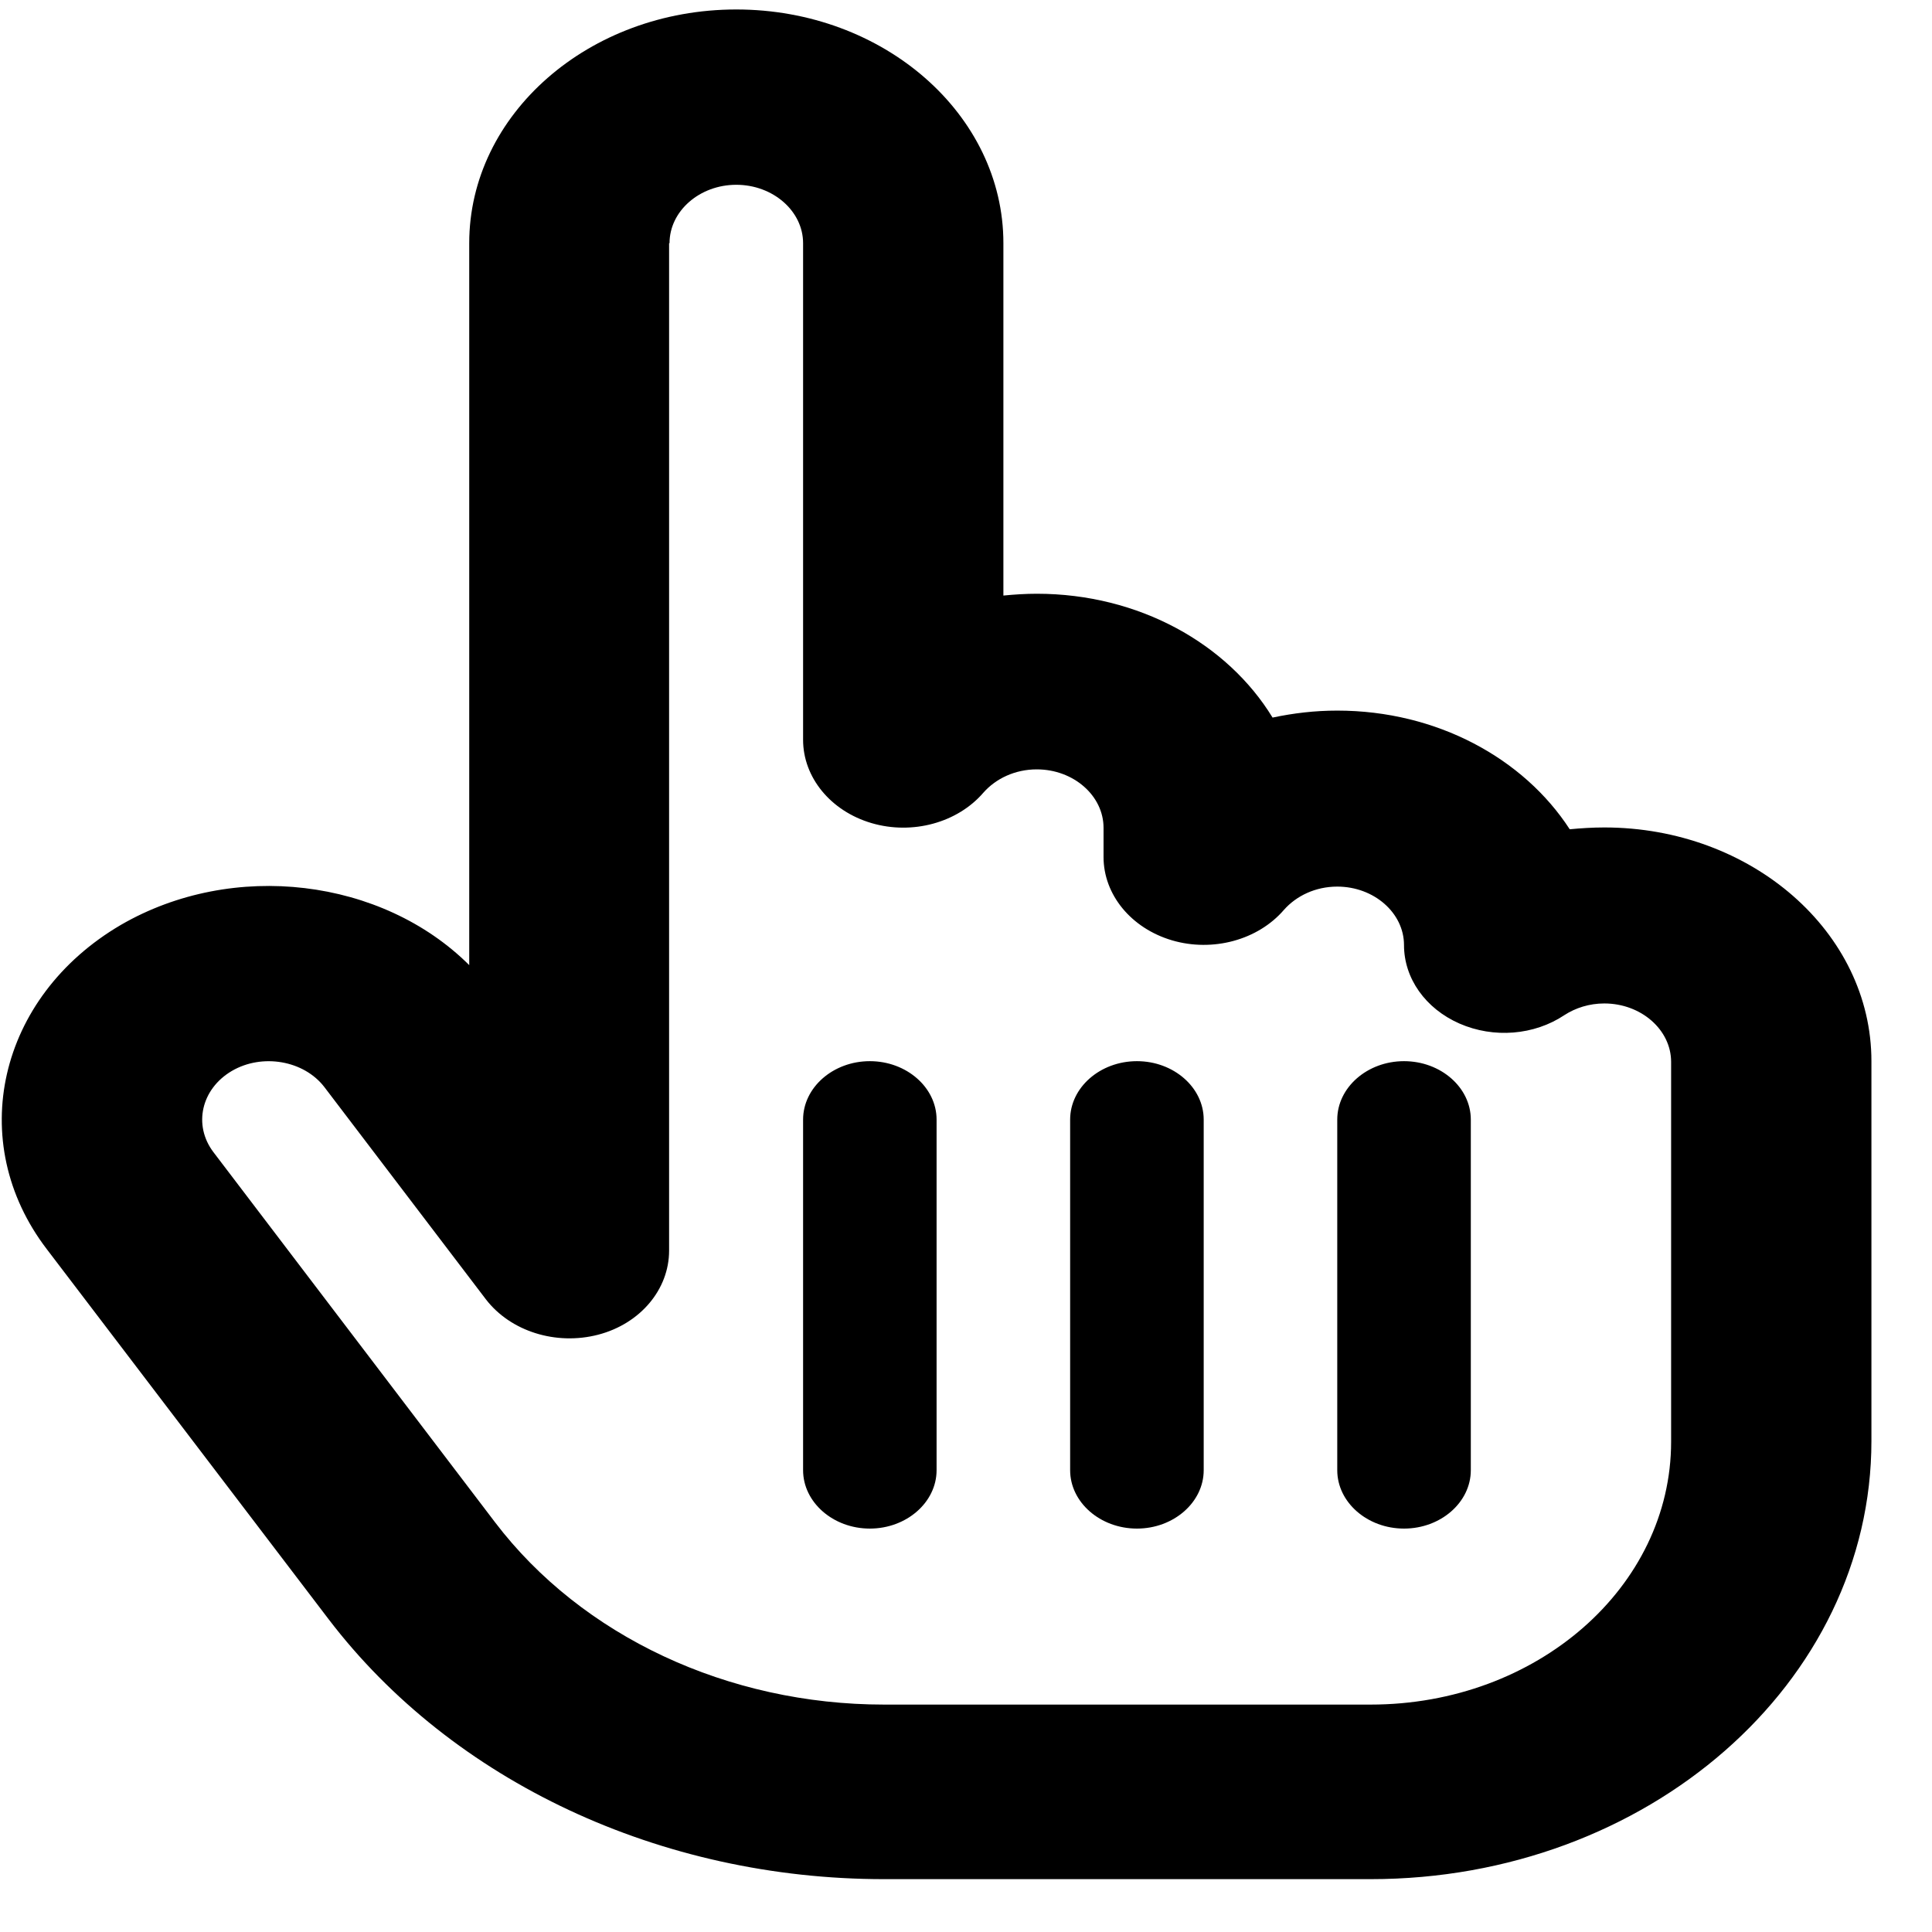 <svg width="31" height="31" viewBox="0 0 31 31" fill="none" xmlns="http://www.w3.org/2000/svg">
<path d="M10.743 3.902C10.743 3.387 11.225 2.965 11.814 2.965C12.403 2.965 12.886 3.387 12.886 3.902V11.871C12.886 12.474 13.328 13.014 13.984 13.207C14.64 13.4 15.363 13.201 15.778 12.72C15.979 12.492 16.287 12.345 16.636 12.345C17.225 12.345 17.707 12.767 17.707 13.283V13.752C17.707 14.355 18.149 14.894 18.805 15.088C19.461 15.281 20.185 15.082 20.6 14.601C20.801 14.373 21.109 14.226 21.457 14.226C22.046 14.226 22.528 14.648 22.528 15.164C22.528 15.697 22.87 16.183 23.419 16.424C23.968 16.664 24.617 16.611 25.1 16.289C25.28 16.172 25.502 16.101 25.742 16.101C26.332 16.101 26.814 16.523 26.814 17.039V22.664V23.133C26.814 25.465 24.658 27.351 21.993 27.351H18.243H14.245H14.185C11.68 27.351 9.337 26.256 7.944 24.427L3.424 18.486C3.096 18.052 3.23 17.473 3.718 17.185C4.207 16.898 4.877 17.015 5.205 17.443L7.796 20.848C8.192 21.363 8.921 21.592 9.598 21.416C10.274 21.24 10.736 20.689 10.736 20.068V18.902V3.902H10.743ZM11.814 0.152C9.45 0.152 7.529 1.834 7.529 3.902V15.486C6.136 14.098 3.745 13.793 1.937 14.842C-0.031 15.996 -0.567 18.322 0.752 20.045L5.272 25.98C7.261 28.588 10.602 30.152 14.185 30.152H14.245H18.243H21.993C26.432 30.152 30.028 27.006 30.028 23.121V22.652V17.027C30.028 14.959 28.106 13.277 25.742 13.277C25.555 13.277 25.367 13.289 25.187 13.306C24.45 12.17 23.057 11.402 21.457 11.402C21.095 11.402 20.754 11.443 20.419 11.514C19.696 10.33 18.276 9.527 16.636 9.527C16.455 9.527 16.274 9.539 16.1 9.556V3.902C16.1 1.834 14.178 0.152 11.814 0.152ZM15.028 17.965C15.028 17.449 14.546 17.027 13.957 17.027C13.368 17.027 12.886 17.449 12.886 17.965V23.59C12.886 24.105 13.368 24.527 13.957 24.527C14.546 24.527 15.028 24.105 15.028 23.59V17.965ZM18.243 17.027C17.653 17.027 17.171 17.449 17.171 17.965V23.59C17.171 24.105 17.653 24.527 18.243 24.527C18.832 24.527 19.314 24.105 19.314 23.59V17.965C19.314 17.449 18.832 17.027 18.243 17.027ZM23.6 17.965C23.6 17.449 23.118 17.027 22.528 17.027C21.939 17.027 21.457 17.449 21.457 17.965V23.59C21.457 24.105 21.939 24.527 22.528 24.527C23.118 24.527 23.6 24.105 23.6 23.59V17.965Z" fill="black"/>
</svg>
